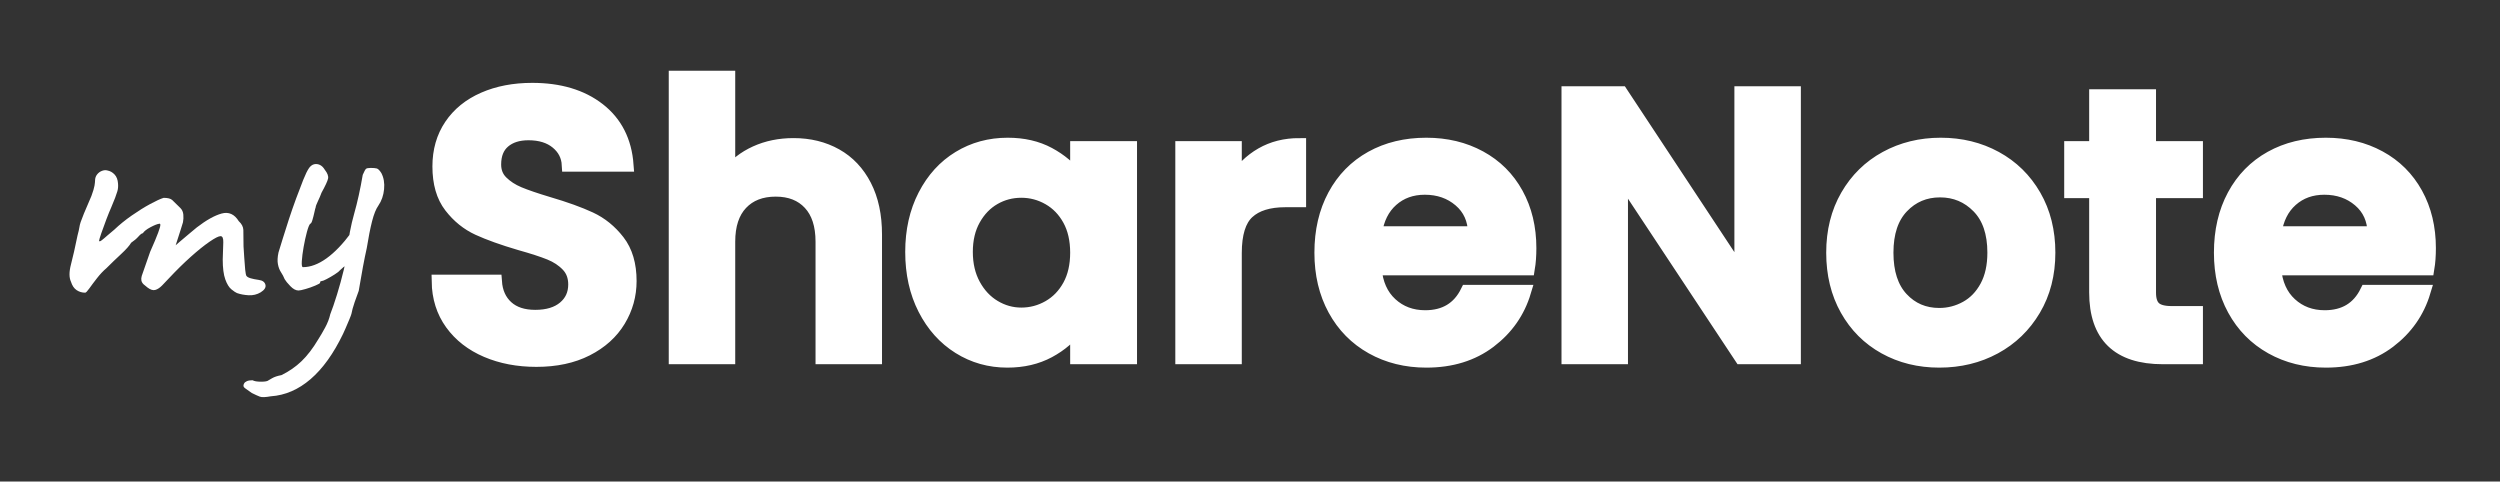 <?xml version="1.0" encoding="utf-8"?>
<svg xmlns="http://www.w3.org/2000/svg" viewBox="271.852 128.277 185.032 35.639">
  <rect x="271.852" y="128.277" width="185.032" height="35.639" fill="#333333" stroke="none"/>
  <path d="M 311.552 154.93 Q 309.508 154.93 307.87 154.23 Q 306.232 153.53 305.28 152.214 Q 304.328 150.898 304.3 149.106 L 308.5 149.106 Q 308.584 150.31 309.354 151.01 Q 310.124 151.71 311.468 151.71 Q 312.84 151.71 313.624 151.052 Q 314.408 150.394 314.408 149.33 Q 314.408 148.462 313.876 147.902 Q 313.344 147.342 312.546 147.02 Q 311.748 146.698 310.348 146.306 Q 308.444 145.746 307.254 145.2 Q 306.064 144.654 305.21 143.548 Q 304.356 142.442 304.356 140.594 Q 304.356 138.858 305.224 137.57 Q 306.092 136.282 307.66 135.596 Q 309.228 134.91 311.244 134.91 Q 314.268 134.91 316.158 136.38 Q 318.048 137.85 318.244 140.482 L 313.932 140.482 Q 313.876 139.474 313.078 138.816 Q 312.28 138.158 310.964 138.158 Q 309.816 138.158 309.13 138.746 Q 308.444 139.334 308.444 140.454 Q 308.444 141.238 308.962 141.756 Q 309.48 142.274 310.25 142.596 Q 311.02 142.918 312.42 143.338 Q 314.324 143.898 315.528 144.458 Q 316.732 145.018 317.6 146.138 Q 318.468 147.258 318.468 149.078 Q 318.468 150.646 317.656 151.99 Q 316.844 153.334 315.276 154.132 Q 313.708 154.93 311.552 154.93 Z M 330.584 138.998 Q 332.348 138.998 333.72 139.768 Q 335.092 140.538 335.862 142.036 Q 336.632 143.534 336.632 145.634 L 336.632 154.734 L 332.712 154.734 L 332.712 146.166 Q 332.712 144.318 331.788 143.324 Q 330.864 142.33 329.268 142.33 Q 327.644 142.33 326.706 143.324 Q 325.768 144.318 325.768 146.166 L 325.768 154.734 L 321.848 154.734 L 321.848 134.014 L 325.768 134.014 L 325.768 141.154 Q 326.524 140.146 327.784 139.572 Q 329.044 138.998 330.584 138.998 Z M 339.35 146.922 Q 339.35 144.57 340.288 142.75 Q 341.226 140.93 342.836 139.95 Q 344.446 138.97 346.434 138.97 Q 348.17 138.97 349.472 139.67 Q 350.774 140.37 351.558 141.434 L 351.558 139.222 L 355.506 139.222 L 355.506 154.734 L 351.558 154.734 L 351.558 152.466 Q 350.802 153.558 349.472 154.272 Q 348.142 154.986 346.406 154.986 Q 344.446 154.986 342.836 153.978 Q 341.226 152.97 340.288 151.136 Q 339.35 149.302 339.35 146.922 Z M 351.558 146.978 Q 351.558 145.55 350.998 144.528 Q 350.438 143.506 349.486 142.96 Q 348.534 142.414 347.442 142.414 Q 346.35 142.414 345.426 142.946 Q 344.502 143.478 343.928 144.5 Q 343.354 145.522 343.354 146.922 Q 343.354 148.322 343.928 149.372 Q 344.502 150.422 345.44 150.982 Q 346.378 151.542 347.442 151.542 Q 348.534 151.542 349.486 150.996 Q 350.438 150.45 350.998 149.428 Q 351.558 148.406 351.558 146.978 Z M 363.26 141.63 Q 364.016 140.398 365.234 139.698 Q 366.452 138.998 368.02 138.998 L 368.02 143.114 L 366.984 143.114 Q 365.136 143.114 364.198 143.982 Q 363.26 144.85 363.26 147.006 L 363.26 154.734 L 359.34 154.734 L 359.34 139.222 L 363.26 139.222 L 363.26 141.63 Z M 385.063 146.642 Q 385.063 147.482 384.951 148.154 L 373.611 148.154 Q 373.751 149.834 374.787 150.786 Q 375.823 151.738 377.335 151.738 Q 379.519 151.738 380.443 149.862 L 384.671 149.862 Q 383.999 152.102 382.095 153.544 Q 380.191 154.986 377.419 154.986 Q 375.179 154.986 373.401 153.992 Q 371.623 152.998 370.629 151.178 Q 369.635 149.358 369.635 146.978 Q 369.635 144.57 370.615 142.75 Q 371.595 140.93 373.359 139.95 Q 375.123 138.97 377.419 138.97 Q 379.631 138.97 381.381 139.922 Q 383.131 140.874 384.097 142.624 Q 385.063 144.374 385.063 146.642 Z M 381.003 145.522 Q 380.975 144.01 379.911 143.1 Q 378.847 142.19 377.307 142.19 Q 375.851 142.19 374.857 143.072 Q 373.863 143.954 373.639 145.522 Z M 404.639 154.734 L 400.719 154.734 L 391.843 141.322 L 391.843 154.734 L 387.923 154.734 L 387.923 135.162 L 391.843 135.162 L 400.719 148.602 L 400.719 135.162 L 404.639 135.162 Z M 415.383 154.986 Q 413.143 154.986 411.351 153.992 Q 409.559 152.998 408.537 151.178 Q 407.515 149.358 407.515 146.978 Q 407.515 144.598 408.565 142.778 Q 409.615 140.958 411.435 139.964 Q 413.255 138.97 415.495 138.97 Q 417.735 138.97 419.555 139.964 Q 421.375 140.958 422.425 142.778 Q 423.475 144.598 423.475 146.978 Q 423.475 149.358 422.397 151.178 Q 421.319 152.998 419.485 153.992 Q 417.651 154.986 415.383 154.986 Z M 415.383 151.57 Q 416.447 151.57 417.385 151.052 Q 418.323 150.534 418.883 149.498 Q 419.443 148.462 419.443 146.978 Q 419.443 144.766 418.281 143.576 Q 417.119 142.386 415.439 142.386 Q 413.759 142.386 412.625 143.576 Q 411.491 144.766 411.491 146.978 Q 411.491 149.19 412.597 150.38 Q 413.703 151.57 415.383 151.57 Z M 430.925 142.442 L 430.925 149.946 Q 430.925 150.73 431.303 151.08 Q 431.681 151.43 432.577 151.43 L 434.397 151.43 L 434.397 154.734 L 431.933 154.734 Q 426.977 154.734 426.977 149.918 L 426.977 142.442 L 425.129 142.442 L 425.129 139.222 L 426.977 139.222 L 426.977 135.386 L 430.925 135.386 L 430.925 139.222 L 434.397 139.222 L 434.397 142.442 Z M 451.639 146.642 Q 451.639 147.482 451.527 148.154 L 440.187 148.154 Q 440.327 149.834 441.363 150.786 Q 442.399 151.738 443.911 151.738 Q 446.095 151.738 447.019 149.862 L 451.247 149.862 Q 450.575 152.102 448.671 153.544 Q 446.767 154.986 443.995 154.986 Q 441.755 154.986 439.977 153.992 Q 438.199 152.998 437.205 151.178 Q 436.211 149.358 436.211 146.978 Q 436.211 144.57 437.191 142.75 Q 438.171 140.93 439.935 139.95 Q 441.699 138.97 443.995 138.97 Q 446.207 138.97 447.957 139.922 Q 449.707 140.874 450.673 142.624 Q 451.639 144.374 451.639 146.642 Z M 447.579 145.522 Q 447.551 144.01 446.487 143.1 Q 445.423 142.19 443.883 142.19 Q 442.427 142.19 441.433 143.072 Q 440.439 143.954 440.215 145.522 Z" style="fill: rgb(255, 255, 255); paint-order: stroke; text-wrap-mode: nowrap; stroke: rgb(255, 255, 255);"/>
  <path d="M 289.39 149.967 Q 289.255 149.913 288.985 149.697 Q 288.715 149.481 288.526 148.954 Q 288.337 148.428 288.337 147.483 Q 288.364 146.673 288.378 146.214 Q 288.391 145.755 288.175 145.755 Q 287.959 145.755 287.352 146.173 Q 286.744 146.592 285.961 147.294 Q 285.178 147.996 284.368 148.86 Q 284.098 149.157 283.842 149.413 Q 283.585 149.67 283.342 149.737 Q 283.099 149.805 282.775 149.562 L 282.478 149.319 Q 282.343 149.184 282.316 149.035 Q 282.289 148.887 282.343 148.698 L 282.964 146.916 Q 283.396 145.944 283.558 145.498 Q 283.72 145.053 283.72 144.931 Q 283.72 144.81 283.639 144.837 Q 283.423 144.864 282.991 145.093 Q 282.559 145.323 282.424 145.539 Q 282.316 145.539 282.1 145.782 Q 281.884 146.025 281.56 146.241 Q 281.371 146.565 280.818 147.078 Q 280.264 147.591 279.724 148.131 Q 279.373 148.428 279.036 148.86 Q 278.698 149.292 278.469 149.616 Q 278.239 149.94 278.158 149.94 Q 277.807 149.94 277.524 149.751 Q 277.24 149.562 277.105 149.13 Q 276.889 148.671 277.105 147.847 Q 277.321 147.024 277.591 145.701 Q 277.699 145.296 277.726 145.107 Q 277.753 144.918 277.821 144.715 Q 277.888 144.513 278.064 144.081 Q 278.239 143.649 278.617 142.785 Q 278.806 142.272 278.847 142.015 Q 278.887 141.759 278.887 141.651 Q 278.887 141.381 279.036 141.192 Q 279.184 141.003 279.4 140.922 Q 279.616 140.841 279.805 140.895 Q 280.102 140.949 280.332 141.192 Q 280.561 141.435 280.588 141.867 Q 280.615 142.191 280.534 142.447 Q 280.453 142.704 280.372 142.92 L 280.075 143.649 Q 279.94 143.946 279.724 144.513 Q 279.508 145.08 279.346 145.552 Q 279.184 146.025 279.184 146.106 Q 279.211 146.187 279.373 146.065 Q 279.535 145.944 279.792 145.714 Q 280.048 145.485 280.318 145.269 Q 280.885 144.729 281.601 144.229 Q 282.316 143.73 282.964 143.379 Q 283.612 143.028 283.963 142.92 Q 284.422 142.92 284.598 143.082 Q 284.773 143.244 285.205 143.676 Q 285.394 143.865 285.421 144.162 Q 285.448 144.459 285.394 144.729 Q 285.367 144.837 285.232 145.255 Q 285.097 145.674 284.976 146.052 Q 284.854 146.43 284.854 146.43 Q 284.854 146.43 285.165 146.16 Q 285.475 145.89 285.853 145.579 Q 286.231 145.269 286.42 145.107 Q 287.473 144.297 288.256 144.081 Q 289.039 143.865 289.525 144.648 Q 289.849 144.945 289.863 145.296 Q 289.876 145.647 289.876 146.511 Q 289.903 146.862 289.93 147.348 Q 289.957 147.834 289.998 148.225 Q 290.038 148.617 290.092 148.698 Q 290.173 148.806 290.403 148.873 Q 290.632 148.941 291.01 148.995 Q 291.415 149.049 291.496 149.346 Q 291.577 149.643 291.145 149.913 Q 290.74 150.156 290.254 150.129 Q 289.768 150.102 289.39 149.967 Z M 291.895 157.608 Q 291.301 157.716 291.085 157.635 Q 290.869 157.554 290.491 157.365 Q 290.194 157.149 290.032 157.041 Q 289.87 156.933 289.87 156.825 Q 289.87 156.744 289.924 156.649 Q 289.978 156.555 290.127 156.487 Q 290.275 156.42 290.545 156.42 Q 290.734 156.528 291.18 156.528 Q 291.625 156.528 291.733 156.42 Q 291.733 156.42 291.99 156.271 Q 292.246 156.123 292.678 156.042 Q 293.515 155.637 294.163 155.016 Q 294.811 154.395 295.405 153.396 Q 295.648 153.018 295.918 152.518 Q 296.188 152.019 296.296 151.533 Q 296.512 150.993 296.796 150.075 Q 297.079 149.157 297.295 148.252 Q 297.511 147.348 297.538 146.889 Q 297.7 145.377 298.065 144.094 Q 298.429 142.812 298.699 141.219 Q 298.861 140.841 298.942 140.773 Q 299.023 140.706 299.293 140.706 Q 299.59 140.706 299.739 140.746 Q 299.887 140.787 300.076 141.084 Q 300.346 141.597 300.279 142.285 Q 300.211 142.974 299.86 143.487 Q 299.59 143.865 299.388 144.661 Q 299.185 145.458 298.996 146.646 Q 298.861 147.24 298.713 148.036 Q 298.564 148.833 298.402 149.805 Q 298.294 150.075 298.105 150.628 Q 297.916 151.182 297.862 151.506 Q 297.835 151.614 297.7 151.938 Q 297.565 152.262 297.43 152.572 Q 297.295 152.883 297.241 152.991 Q 296.188 155.178 294.838 156.339 Q 293.488 157.5 291.895 157.608 Z M 293.947 149.778 Q 293.65 149.778 293.34 149.454 Q 293.029 149.13 292.921 148.941 Q 292.813 148.671 292.651 148.428 Q 292.489 148.185 292.422 147.834 Q 292.354 147.483 292.462 146.97 Q 292.57 146.619 292.773 145.957 Q 292.975 145.296 293.232 144.513 Q 293.488 143.73 293.772 142.96 Q 294.055 142.191 294.298 141.583 Q 294.541 140.976 294.73 140.706 Q 294.892 140.49 295.095 140.436 Q 295.297 140.382 295.513 140.476 Q 295.729 140.571 295.891 140.841 Q 296.188 141.219 296.134 141.489 Q 296.08 141.759 295.648 142.542 Q 295.54 142.839 295.378 143.176 Q 295.216 143.514 295.216 143.622 Q 295.189 143.676 295.122 143.986 Q 295.054 144.297 294.973 144.567 Q 294.892 144.837 294.811 144.837 Q 294.703 144.945 294.568 145.444 Q 294.433 145.944 294.325 146.551 Q 294.217 147.159 294.19 147.604 Q 294.163 148.05 294.271 148.05 Q 295.108 148.05 296.013 147.402 Q 296.917 146.754 297.835 145.512 L 298.294 147.429 Q 297.916 147.618 297.592 147.82 Q 297.268 148.023 296.998 148.293 Q 296.917 148.401 296.62 148.59 Q 296.323 148.779 296.04 148.927 Q 295.756 149.076 295.675 149.076 Q 295.675 149.076 295.608 149.089 Q 295.54 149.103 295.54 149.211 Q 295.54 149.265 295.189 149.413 Q 294.838 149.562 294.46 149.67 Q 294.082 149.778 293.947 149.778 Z" style="fill: rgb(255, 255, 255); text-wrap-mode: nowrap;"/>
</svg>